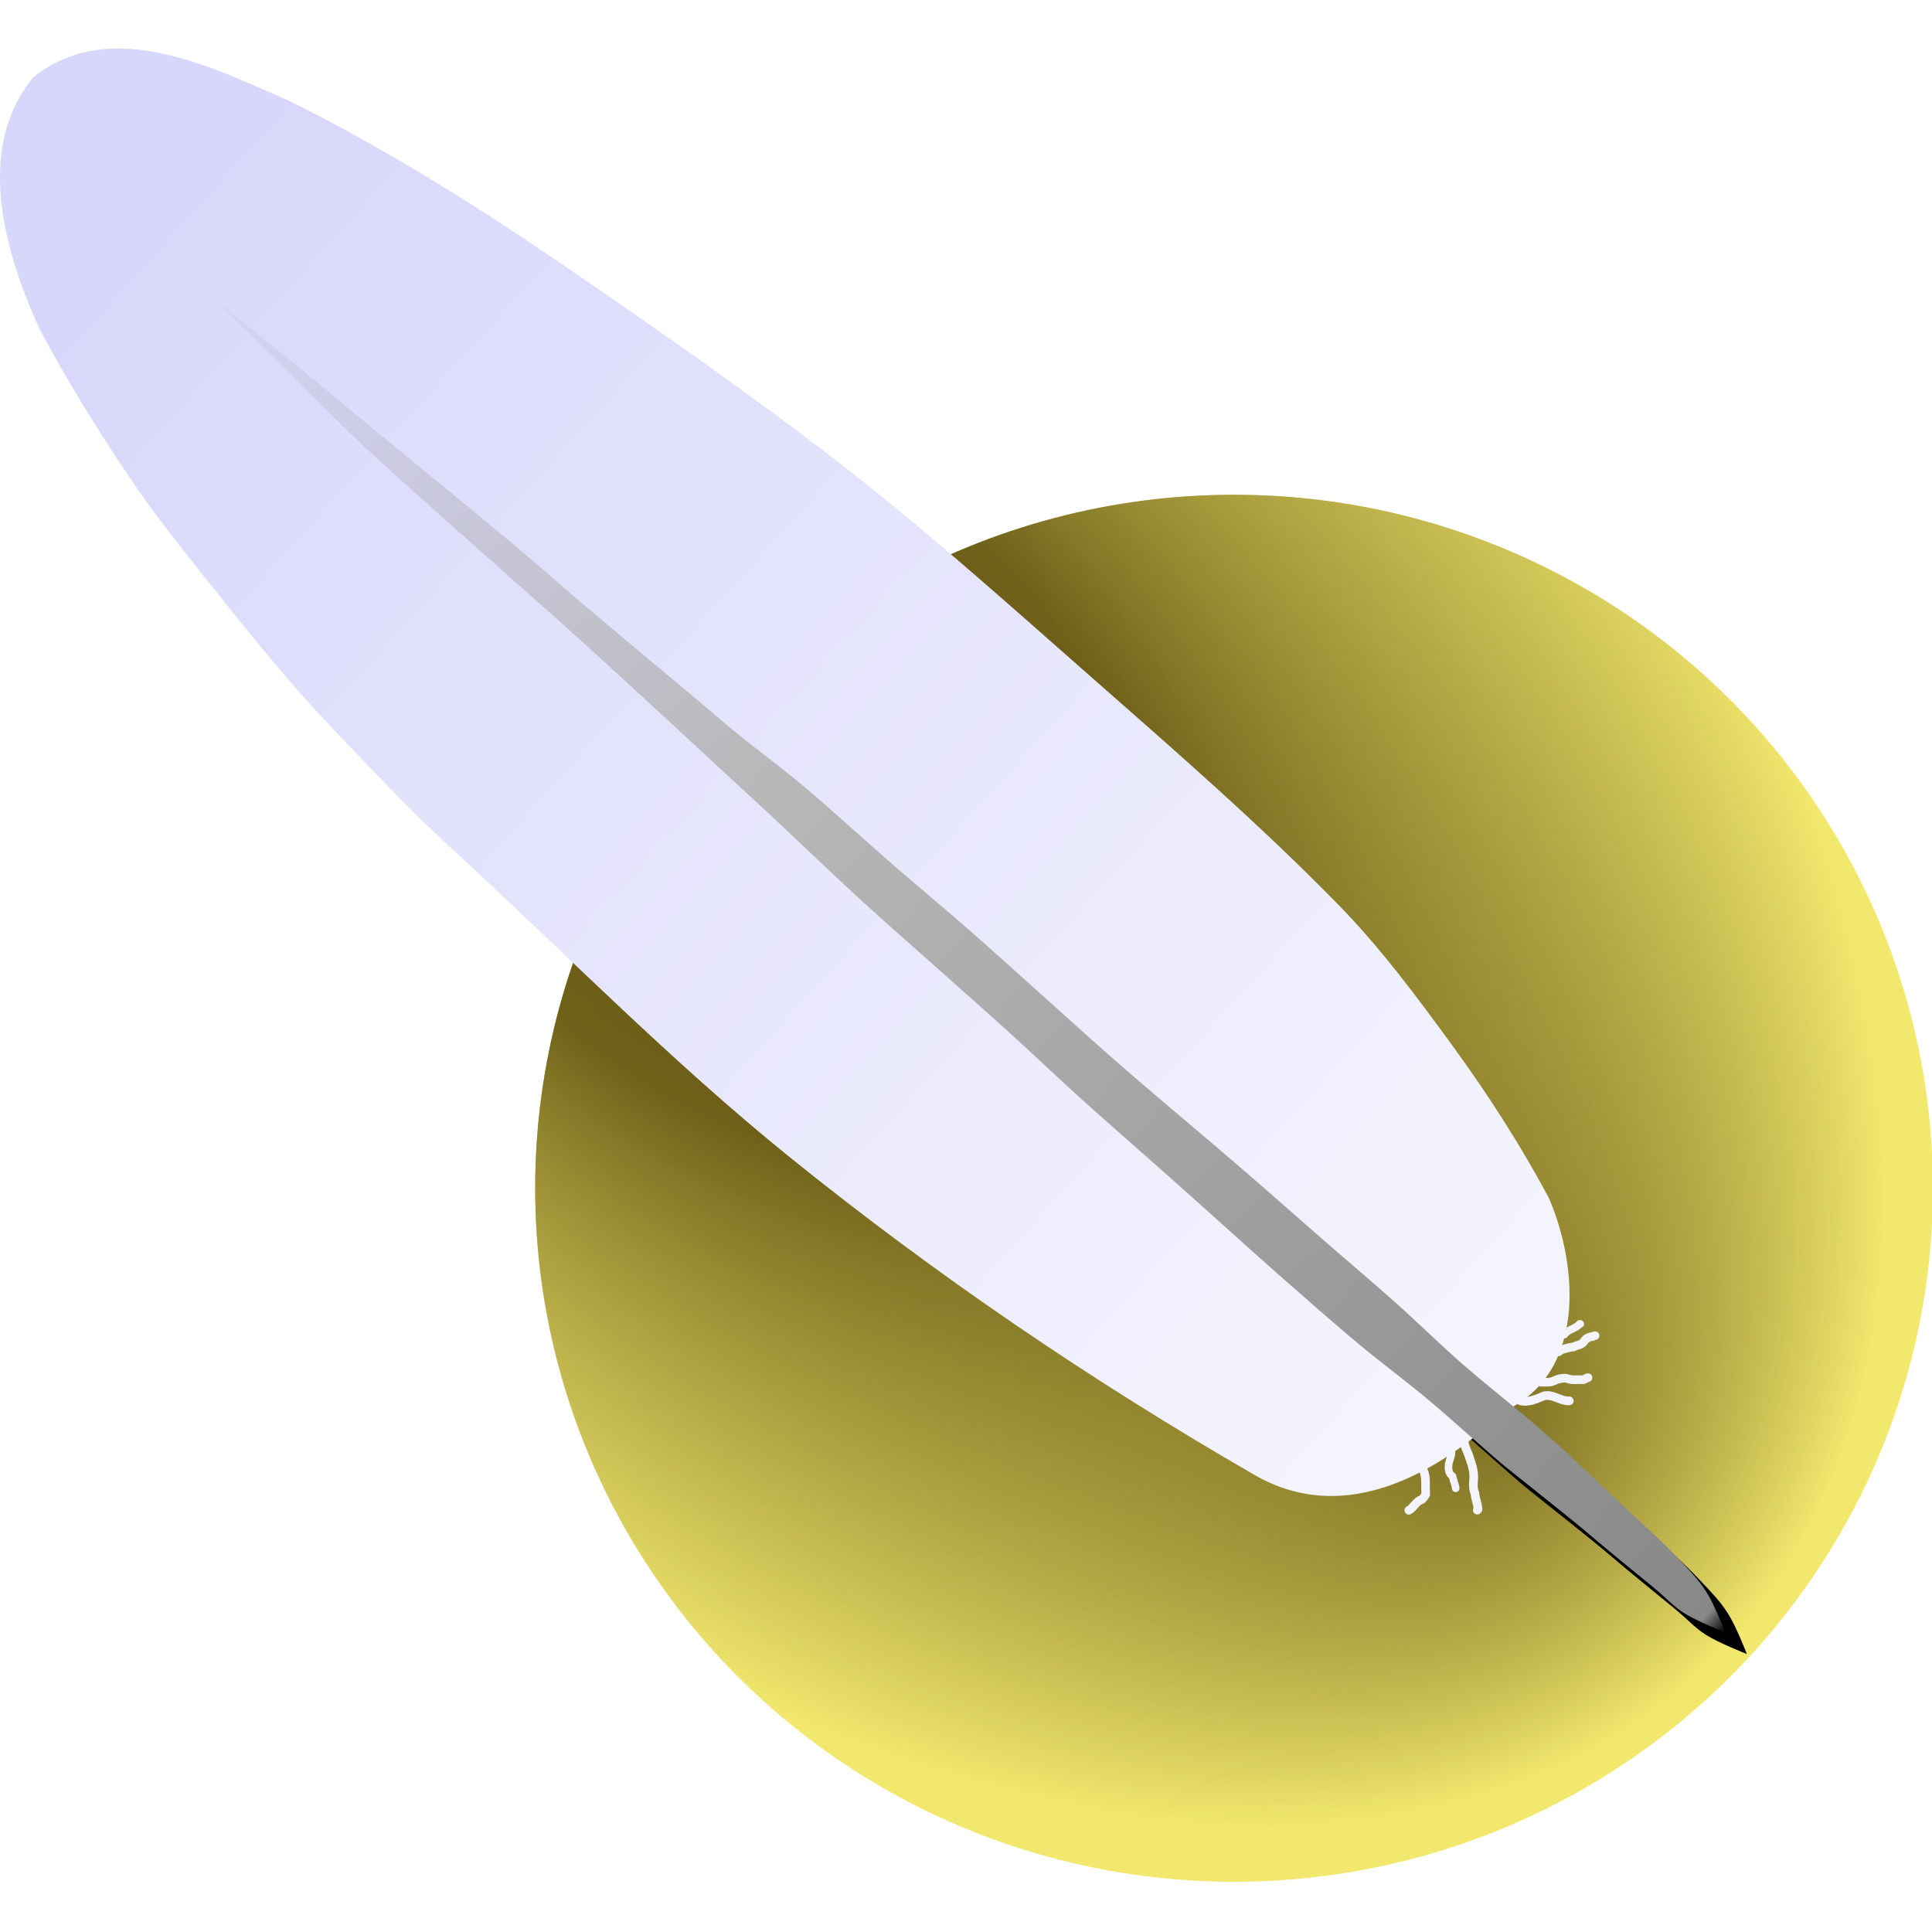 <svg xmlns="http://www.w3.org/2000/svg" xmlns:svg="http://www.w3.org/2000/svg" xmlns:xlink="http://www.w3.org/1999/xlink" id="svg2" width="512" height="512" version="1.1"><defs id="defs4"><linearGradient id="linearGradient3108"><stop id="stop3110" offset="0" style="stop-color:#5c4d0d;stop-opacity:1"/><stop style="stop-color:#6c5e17;stop-opacity:.941" id="stop3112" offset=".382"/><stop id="stop3114" offset="1" style="stop-color:#f2e86d;stop-opacity:0"/></linearGradient><linearGradient id="linearGradient4884"><stop style="stop-color:#888;stop-opacity:1" id="stop4886" offset="0"/><stop style="stop-color:#000;stop-opacity:1" id="stop4888" offset="1"/></linearGradient><linearGradient id="linearGradient4346"><stop style="stop-color:#d7d6fb;stop-opacity:1" id="stop4348" offset="0"/><stop id="stop4354" offset=".397" style="stop-color:#b7b7b7;stop-opacity:1"/><stop style="stop-color:#888;stop-opacity:1" id="stop4932" offset=".988"/><stop style="stop-color:#000;stop-opacity:1" id="stop4350" offset="1"/></linearGradient><linearGradient id="linearGradient3078"><stop style="stop-color:#d7d6fb;stop-opacity:1" id="stop3080" offset="0"/><stop style="stop-color:#f4f4fe;stop-opacity:1" id="stop3082" offset="1"/></linearGradient><linearGradient id="linearGradient5794"><stop id="stop5796" offset="0" style="stop-color:#5c4d0d;stop-opacity:1"/><stop style="stop-color:#6c5e17;stop-opacity:1" id="stop5798" offset=".193"/><stop id="stop5800" offset="1" style="stop-color:#f2e86d;stop-opacity:1"/></linearGradient><linearGradient id="linearGradient5775"><stop style="stop-color:#7f7223;stop-opacity:1" id="stop5777" offset="0"/><stop style="stop-color:#7f7223;stop-opacity:0" id="stop5779" offset="1"/></linearGradient><linearGradient id="linearGradient5767"><stop style="stop-color:#7f7223;stop-opacity:1" id="stop5769" offset="0"/><stop style="stop-color:#7f7223;stop-opacity:0" id="stop5771" offset="1"/></linearGradient><linearGradient id="linearGradient4345"><stop style="stop-color:#5c4d0d;stop-opacity:1" id="stop4347" offset="0"/><stop id="stop5695" offset=".134" style="stop-color:#6c5e17;stop-opacity:1"/><stop style="stop-color:#f2e86d;stop-opacity:1" id="stop4349" offset="1"/></linearGradient><linearGradient id="linearGradient5781" x1="241.914" x2="223.102" y1="762.593" y2="778.765" gradientUnits="userSpaceOnUse" xlink:href="#linearGradient5775"/><radialGradient id="radialGradient5787" cx="122.261" cy="345.263" r="67.445" fx="173.435" fy="344.59" gradientTransform="matrix(1.269,1.327,-0.83,0.794,367.21,-209.038)" gradientUnits="userSpaceOnUse" xlink:href="#linearGradient4345"/><radialGradient id="radialGradient5792" cx="76.199" cy="346.706" r="67.445" fx="122.595" fy="345.538" gradientTransform="matrix(-1.482,-1.453,0.758,-0.773,312.971,1126.036)" gradientUnits="userSpaceOnUse" xlink:href="#linearGradient5794"/><radialGradient id="radialGradient4249" cx="122.261" cy="345.263" r="67.445" fx="173.435" fy="344.59" gradientTransform="matrix(1.322,1.327,-0.855,0.797,263.909,-93.281)" gradientUnits="userSpaceOnUse" xlink:href="#linearGradient4345"/><linearGradient id="linearGradient4254" x1="310.954" x2="432.862" y1="753.776" y2="864.023" gradientUnits="userSpaceOnUse" xlink:href="#linearGradient3078"/><linearGradient id="linearGradient4352" x1="316.254" x2="460.76" y1="760.843" y2="888.694" gradientUnits="userSpaceOnUse" xlink:href="#linearGradient4346"/><filter id="filter4568" style="color-interpolation-filters:sRGB"><feGaussianBlur id="feGaussianBlur4570" stdDeviation="3.3"/></filter><linearGradient id="linearGradient4890" x1="457.529" x2="460.525" y1="885.182" y2="888.226" gradientTransform="matrix(0.375,0,0,0.308,306.328,608.559)" gradientUnits="userSpaceOnUse" xlink:href="#linearGradient4884"/><radialGradient id="radialGradient3106" cx="122.852" cy="349.98" r="67.445" fx="123.374" fy="350.434" gradientTransform="matrix(1.402,1.213,-0.792,0.856,231.799,-100)" gradientUnits="userSpaceOnUse" xlink:href="#linearGradient3108"/><radialGradient id="radialGradient3152" cx="122.261" cy="345.263" r="67.445" fx="173.435" fy="344.59" gradientTransform="matrix(1.322,1.327,-0.855,0.797,263.909,-93.281)" gradientUnits="userSpaceOnUse" xlink:href="#linearGradient4345"/><radialGradient id="radialGradient3154" cx="122.852" cy="349.98" r="67.445" fx="123.374" fy="350.434" gradientTransform="matrix(1.402,1.213,-0.792,0.856,231.799,-100)" gradientUnits="userSpaceOnUse" xlink:href="#linearGradient3108"/><linearGradient id="linearGradient3156" x1="310.954" x2="432.862" y1="753.776" y2="864.023" gradientUnits="userSpaceOnUse" xlink:href="#linearGradient3078"/><linearGradient id="linearGradient3158" x1="316.254" x2="460.76" y1="760.843" y2="888.694" gradientUnits="userSpaceOnUse" xlink:href="#linearGradient4346"/><linearGradient id="linearGradient3161" x1="316.254" x2="460.76" y1="760.843" y2="888.694" gradientTransform="translate(-290.358,125.453)" gradientUnits="userSpaceOnUse" xlink:href="#linearGradient4346"/><linearGradient id="linearGradient3164" x1="310.954" x2="432.862" y1="753.776" y2="864.023" gradientTransform="translate(-290.358,125.453)" gradientUnits="userSpaceOnUse" xlink:href="#linearGradient3078"/></defs><g id="layer1" transform="translate(0,-540.362)"><g id="g5544" transform="matrix(2.858,0,0,2.858,-29.824,-1925.714)"><ellipse id="path4343" cx="174.122" cy="389.273" rx="66.945" ry="64.306" transform="matrix(0.968,0,0,1,-43.686,583.778)" style="fill:url(#radialGradient3152);fill-opacity:1;stroke:none"/><ellipse style="fill:url(#radialGradient3154);fill-opacity:1;stroke:none" id="path3104" cx="174.122" cy="389.273" rx="66.945" ry="64.306" transform="matrix(0.968,0,0,1,-43.686,583.778)"/><path style="fill:#000;fill-opacity:1;filter:url(#filter4568)" id="path4356" d="m 172.415,1016.237 c 0,0 -0.996,-2.572 -1.75,-3.75 -0.754,-1.179 -1.434,-1.855 -2.75,-3.25 -1.316,-1.395 -3.21,-3.082 -5.25,-5 -2.04,-1.919 -4.542,-4.331 -7,-6.5 -2.458,-2.169 -5.216,-4.276 -7.75,-6.5 -2.083,-1.829 -3.836,-3.58 -6.125,-5.625 -2.289,-2.045 -4.785,-4.129 -7.625,-6.625 -2.84,-2.496 -6.251,-5.499 -9.5,-8.25 -3.249,-2.751 -5.919,-4.997 -8.5,-7.25 -2.581,-2.253 -4.667,-4.167 -7,-6.25 -2.333,-2.083 -4.666,-4.208 -7,-6.25 -2.334,-2.042 -4.457,-3.793 -7,-6 -2.543,-2.207 -5.865,-5.26 -8.25,-7.25 -2.385,-1.99 -4.21,-3.289 -6,-4.75 -1.79,-1.461 -2.417,-2.041 -4.75,-4 -2.333,-1.959 -6.543,-5.456 -9.25,-7.75 -2.707,-2.294 -3.716,-3.241 -7,-6 -3.284,-2.759 -9.418,-7.749 -12.75,-10.5 -3.332,-2.751 -4.75,-3.958 -7.25,-6 -2.5,-2.042 -7.75,-6.25 -7.75,-6.25 0,0 4.667,4.583 7,6.875 2.333,2.292 3.808,3.877 7,6.875 3.192,2.998 9.081,8.169 12.25,11 3.169,2.831 4.164,3.669 6.75,6 2.586,2.331 6.46,5.894 8.75,8 2.29,2.106 3.333,3.083 5,4.625 1.667,1.542 2.79,2.565 5,4.625 2.21,2.06 5.705,5.419 8.25,7.75 2.545,2.331 4.667,4.167 7,6.25 2.333,2.083 4.75,4.208 7,6.25 2.25,2.042 3.961,3.705 6.5,6 2.539,2.295 5.708,5.042 8.75,7.75 3.042,2.708 6.664,6.003 9.5,8.5 2.836,2.497 5.204,4.588 7.5,6.5 2.296,1.912 4.2,3.293 6.25,5 2.542,2.117 5.887,5.201 7.5,6.5 1.613,1.299 6.185,4.894 7.75,6.25 1.565,1.356 4.292,3.541 5.75,4.75 1.458,1.209 1.868,1.782 3,2.5 1.132,0.719 3.75,1.75 3.75,1.75 z"/><g id="g3914" transform="translate(-290.358,125.453)"><path style="fill:none;stroke:#f4f4fe;stroke-width:.7;stroke-linecap:round;stroke-linejoin:round;stroke-miterlimit:4;stroke-dasharray:none;stroke-opacity:1" id="path3125" d="m 435.345,871.759 c 0.138,0.497 -0.117,0.947 -0.223,1.379 -0.038,0.446 -0.041,0.904 0.357,1.156 0.061,0.387 0.266,0.756 0.296,1.128"/><path style="fill:none;stroke:#f4f4fe;stroke-width:.8;stroke-linecap:round;stroke-linejoin:round;stroke-miterlimit:4;stroke-dasharray:none;stroke-opacity:1" id="path3127" d="m 436.566,871.112 c 0.051,0.563 0.392,1.041 0.524,1.582 0.252,0.663 0.43,1.377 0.333,2.09 -0.018,0.353 -0.033,0.726 0.123,1.053 0.037,0.525 0.278,1.014 0.297,1.543 -0.023,0.021 -0.046,0.043 -0.069,0.064"/><path style="fill:none;stroke:#f4f4fe;stroke-width:.8;stroke-linecap:round;stroke-linejoin:round;stroke-miterlimit:4;stroke-dasharray:none;stroke-opacity:1" id="path3123" d="m 432.759,873.698 c 0.202,0.444 0.236,0.943 0.216,1.425 0,-0.116 0,-0.232 0,-0.347 -8.8e-4,0.407 -0.002,0.813 0.021,1.219 -0.142,0.202 -0.262,0.469 -0.525,0.533 -0.434,0.206 -0.619,0.709 -1.041,0.93"/><path style="fill:none;stroke:#f4f4fe;stroke-width:.8;stroke-linecap:round;stroke-linejoin:round;stroke-miterlimit:4;stroke-dasharray:none;stroke-opacity:1" id="path3129" d="m 441.782,867.309 c 0.823,0.185 1.507,-0.209 2.205,-0.467 0.848,-0.173 1.53,0.525 2.321,0.468"/><path style="fill:none;stroke:#f4f4fe;stroke-width:.7;stroke-linecap:round;stroke-linejoin:round;stroke-miterlimit:4;stroke-dasharray:none;stroke-opacity:1" id="path3135" d="m 445.851,861.166 c 0.196,-0.281 0.502,-0.416 0.786,-0.553 0.228,-0.11 0.462,-0.231 0.631,-0.441 0.02,0.002 0.04,0.002 0.059,0.004"/><path style="fill:none;stroke:#f4f4fe;stroke-width:.8;stroke-linecap:round;stroke-linejoin:round;stroke-miterlimit:4;stroke-dasharray:none;stroke-opacity:1" id="path4113" d="m 443.676,865.581 c 0.435,-0.008 0.902,0.06 1.295,-0.172 0.276,-0.136 0.593,-0.18 0.897,-0.208 0.28,0.014 0.536,0.168 0.823,0.149 0.304,0.002 0.609,-0.009 0.911,-10e-4 0.157,-0.038 0.279,-0.161 0.439,-0.19"/><path style="fill:none;stroke:#f4f4fe;stroke-width:.8;stroke-linecap:round;stroke-linejoin:round;stroke-miterlimit:4;stroke-dasharray:none;stroke-opacity:1" id="path4119" d="m 445.318,862.765 c 0.113,-0.114 0.144,-0.094 0.341,-0.222 0.174,-0.017 0.33,-0.113 0.505,-0.137 0.185,-0.047 0.372,-0.084 0.561,-0.104 0.298,-0.171 0.704,-0.167 0.922,-0.465 0.158,-0.295 0.486,-0.476 0.815,-0.488 0.082,-0.019 0.147,-0.087 0.235,-0.083"/></g><path id="path3064" d="m 13.548,870.011 c 7.208,-5.712 16.658,-0.858 23.897,2.301 8.971,4.479 17.444,9.803 25.702,15.463 8.258,5.66 16.5,11.388 24.417,17.474 8.275,6.361 16.054,13.359 23.897,20.256 7.843,6.897 15.737,13.758 23.038,21.215 3.903,3.986 7.271,8.519 10.574,13.048 3.303,4.529 6.339,9.244 8.971,14.16 2.783,6.434 3.412,16.261 -4.031,19.741 -6.055,5.62 -14.727,10.88 -23.247,5.965 -15.114,-8.718 -29.483,-18.482 -43.046,-29.421 -11.133,-8.979 -21.092,-19.197 -31.605,-28.846 -3.772,-3.462 -7.267,-7.226 -10.815,-10.928 -3.549,-3.703 -6.947,-7.869 -10.147,-11.871 -3.193,-3.992 -6.262,-7.754 -9.106,-12.023 -2.844,-4.269 -5.539,-8.632 -7.935,-13.159 -3.219,-7.003 -6.08,-16.765 -0.564,-23.376 z" style="fill:url(#linearGradient3164);fill-opacity:1"/><path id="path4339" d="m 170.415,1014.237 c 0,0 -0.996,-2.572 -1.75,-3.75 -0.754,-1.179 -1.434,-1.855 -2.75,-3.25 -1.316,-1.395 -3.21,-3.082 -5.25,-5 -2.04,-1.919 -4.542,-4.331 -7,-6.5 -2.458,-2.169 -5.216,-4.276 -7.75,-6.5 -2.083,-1.829 -3.836,-3.58 -6.125,-5.625 -2.289,-2.045 -4.785,-4.129 -7.625,-6.625 -2.84,-2.496 -6.251,-5.499 -9.5,-8.25 -3.249,-2.751 -5.919,-4.997 -8.5,-7.25 -2.581,-2.253 -4.667,-4.167 -7,-6.25 -2.333,-2.083 -4.666,-4.208 -7,-6.25 -2.334,-2.042 -4.457,-3.793 -7,-6 -2.543,-2.207 -5.865,-5.26 -8.25,-7.25 -2.385,-1.99 -4.21,-3.289 -6,-4.75 -1.79,-1.461 -2.417,-2.041 -4.75,-4 -2.333,-1.959 -6.543,-5.456 -9.25,-7.75 -2.707,-2.294 -3.716,-3.241 -7,-6 -3.284,-2.759 -9.418,-7.749 -12.75,-10.5 -3.332,-2.751 -4.75,-3.958 -7.25,-6 -2.5,-2.042 -7.75,-6.25 -7.75,-6.25 0,0 4.667,4.583 7,6.875 2.333,2.292 3.808,3.877 7,6.875 3.192,2.998 9.081,8.169 12.25,11 3.169,2.831 4.164,3.669 6.75,6 2.586,2.331 6.46,5.894 8.75,8 2.29,2.106 3.333,3.083 5,4.625 1.667,1.542 2.79,2.565 5,4.625 2.21,2.06 5.705,5.419 8.25,7.75 2.545,2.331 4.667,4.167 7,6.25 2.333,2.083 4.75,4.208 7,6.25 2.25,2.042 3.961,3.705 6.5,6 2.539,2.295 5.708,5.042 8.75,7.75 3.042,2.708 6.664,6.003 9.5,8.5 2.836,2.497 5.204,4.588 7.5,6.5 2.296,1.912 4.2,3.293 6.25,5 2.542,2.117 5.887,5.201 7.5,6.5 1.613,1.299 6.185,4.894 7.75,6.25 1.565,1.356 4.292,3.541 5.75,4.75 1.458,1.209 1.868,1.782 3,2.5 1.132,0.719 3.75,1.75 3.75,1.75 z" style="fill:url(#linearGradient3161);fill-opacity:1"/></g></g></svg>